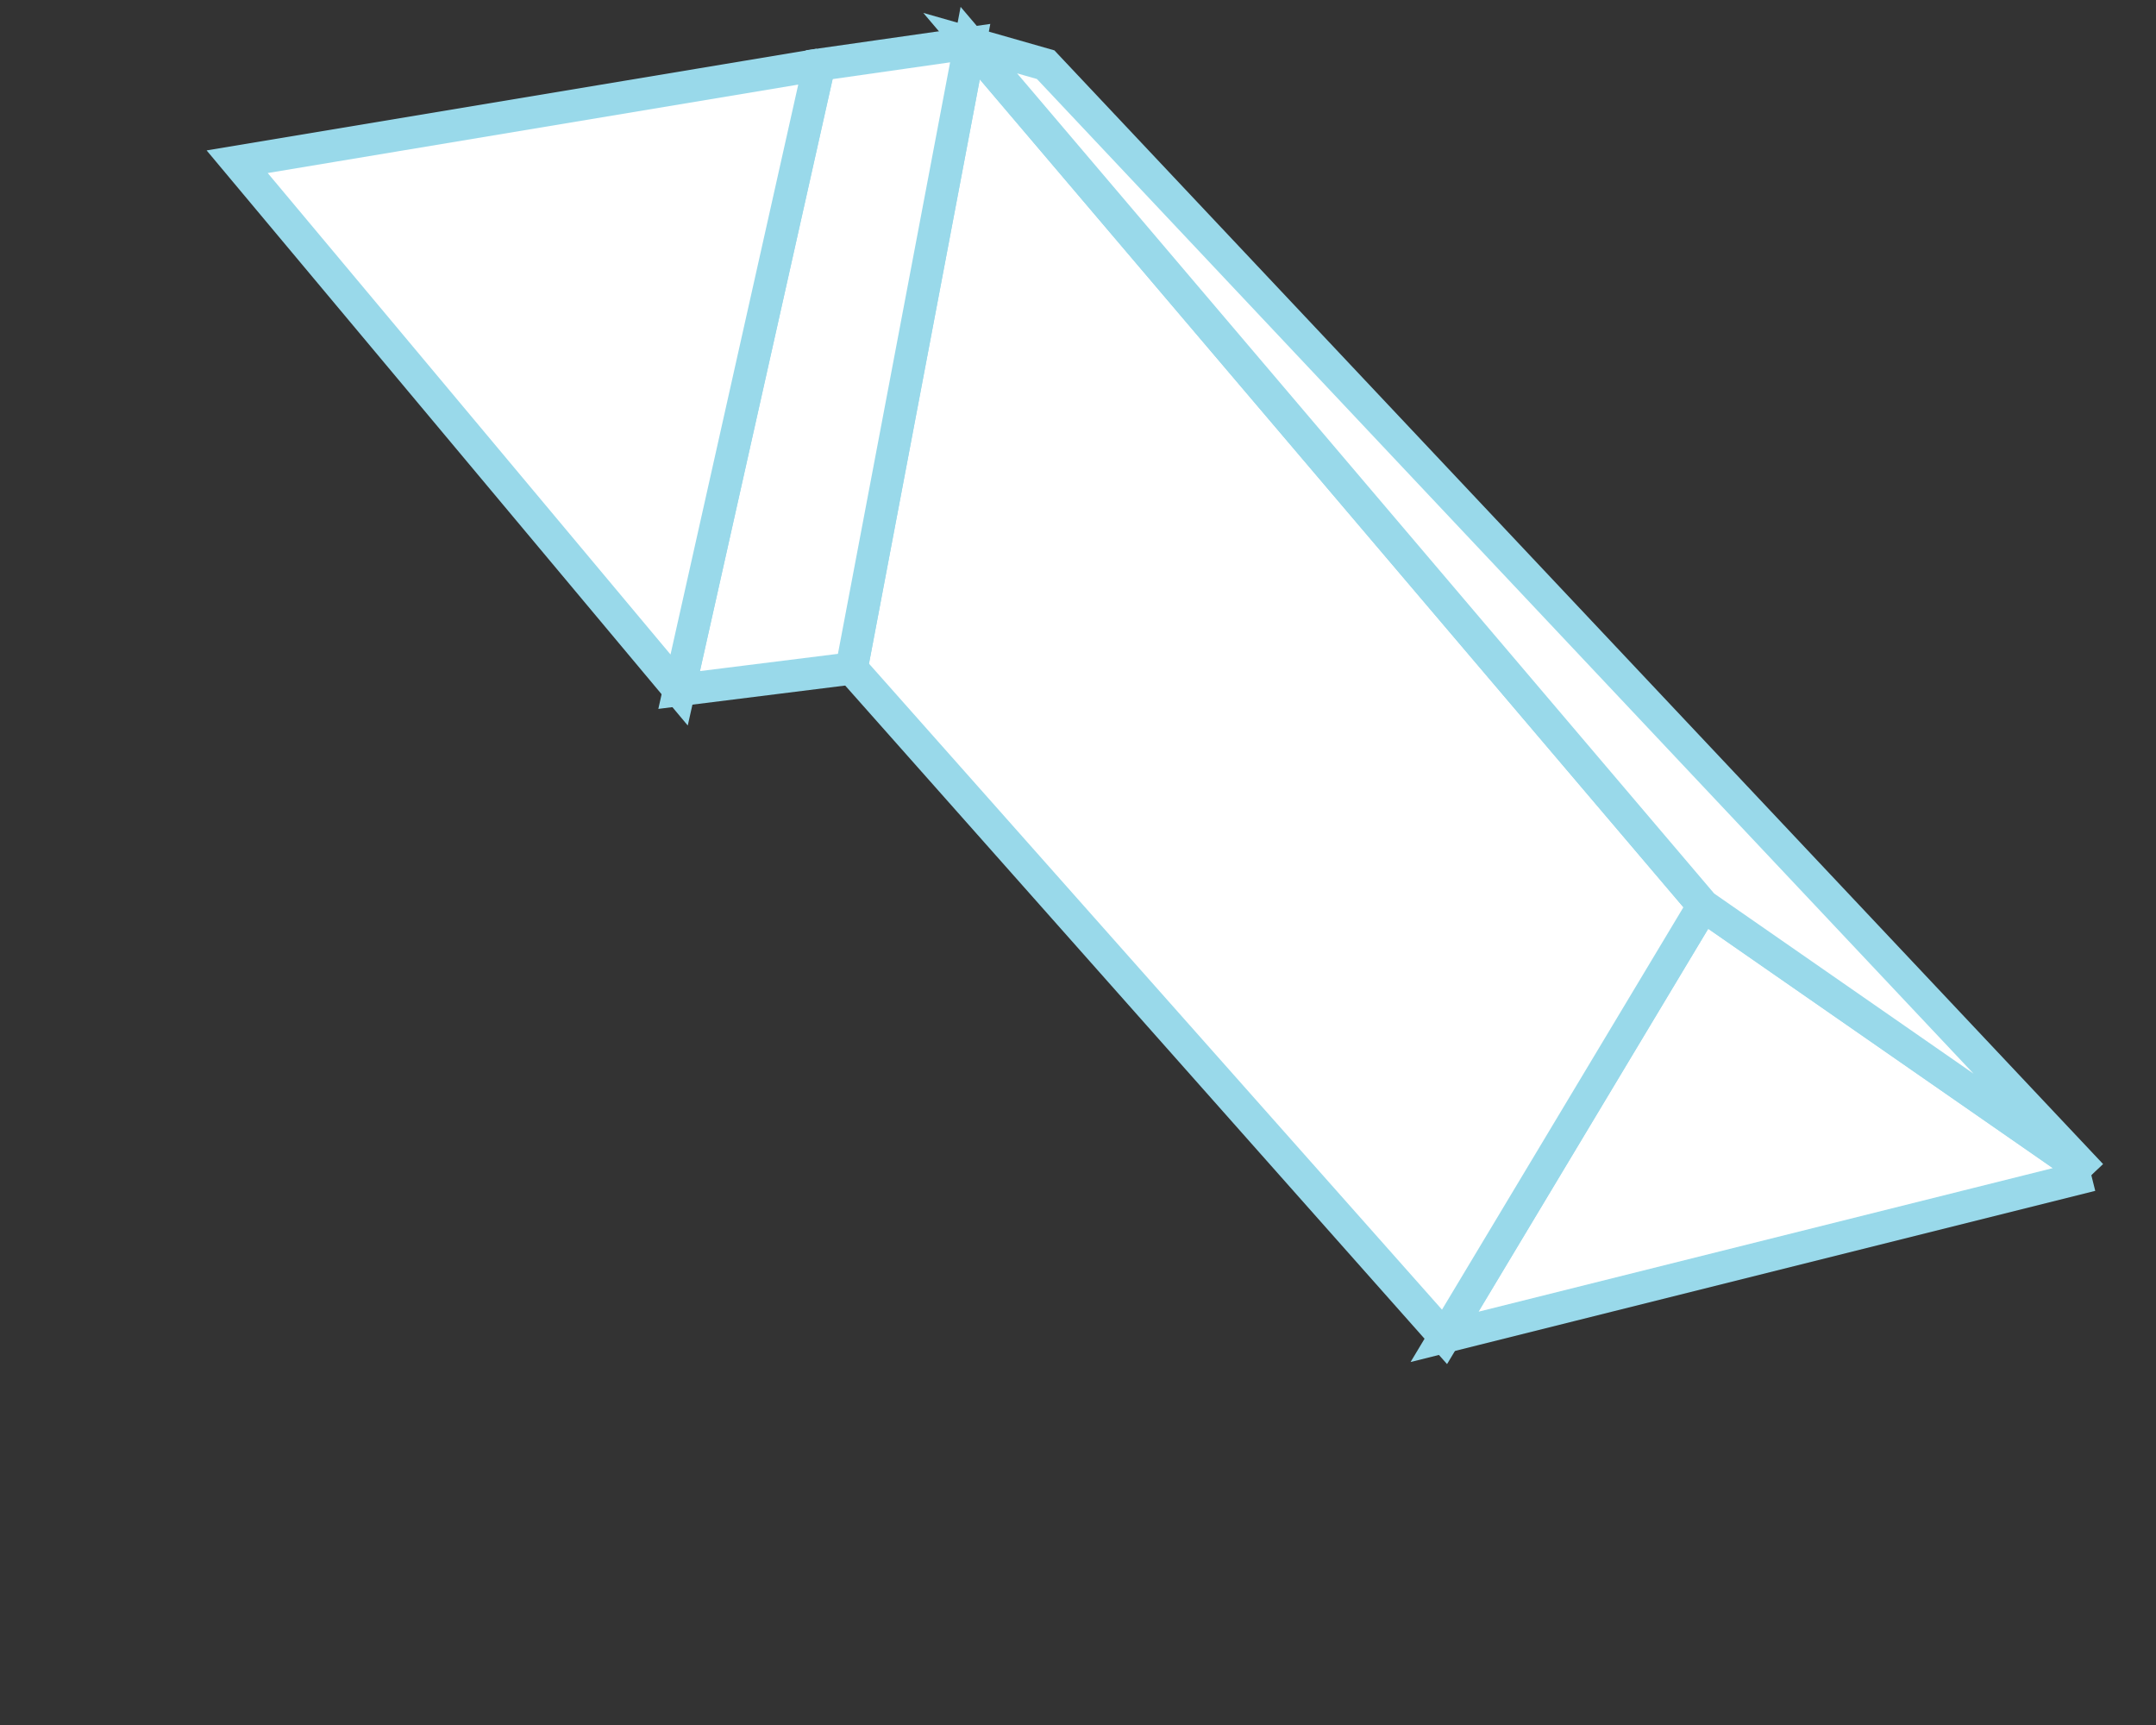 <svg xmlns="http://www.w3.org/2000/svg"
     width="200pt" height="160pt" viewBox="0 0 200 160"
     preserveAspectRatio="xMidYMid meet">


    <rect x="0" y="0" width="200" height="160" fill="#333333" stroke="none"/>


    <path d="M 194 109 L 158 84 L 134 124 L 194 109
         " stroke-width="3" stroke="#99D9EA" fill="white"/>
    <path d="M 158 84 L 134 124 L 79 62 L 90 4 L 158 84
         " stroke-width="3" stroke="#99D9EA" fill="white"/>
    <path d="M 79 62 L 90 4 L 76 6 L 63 64 L 79 62
         " stroke-width="3" stroke="#99D9EA" fill="white"/>
    <path d="M 76 6 L 63 64 L 22 15 L 76 6
         " stroke-width="3" stroke="#99D9EA" fill="white"/>
    <path d="M 194 109 L 158 84 L 90 4 L 97 6 L 194 109
         " stroke-width="3" stroke="#99D9EA" fill="white"/>

</svg>